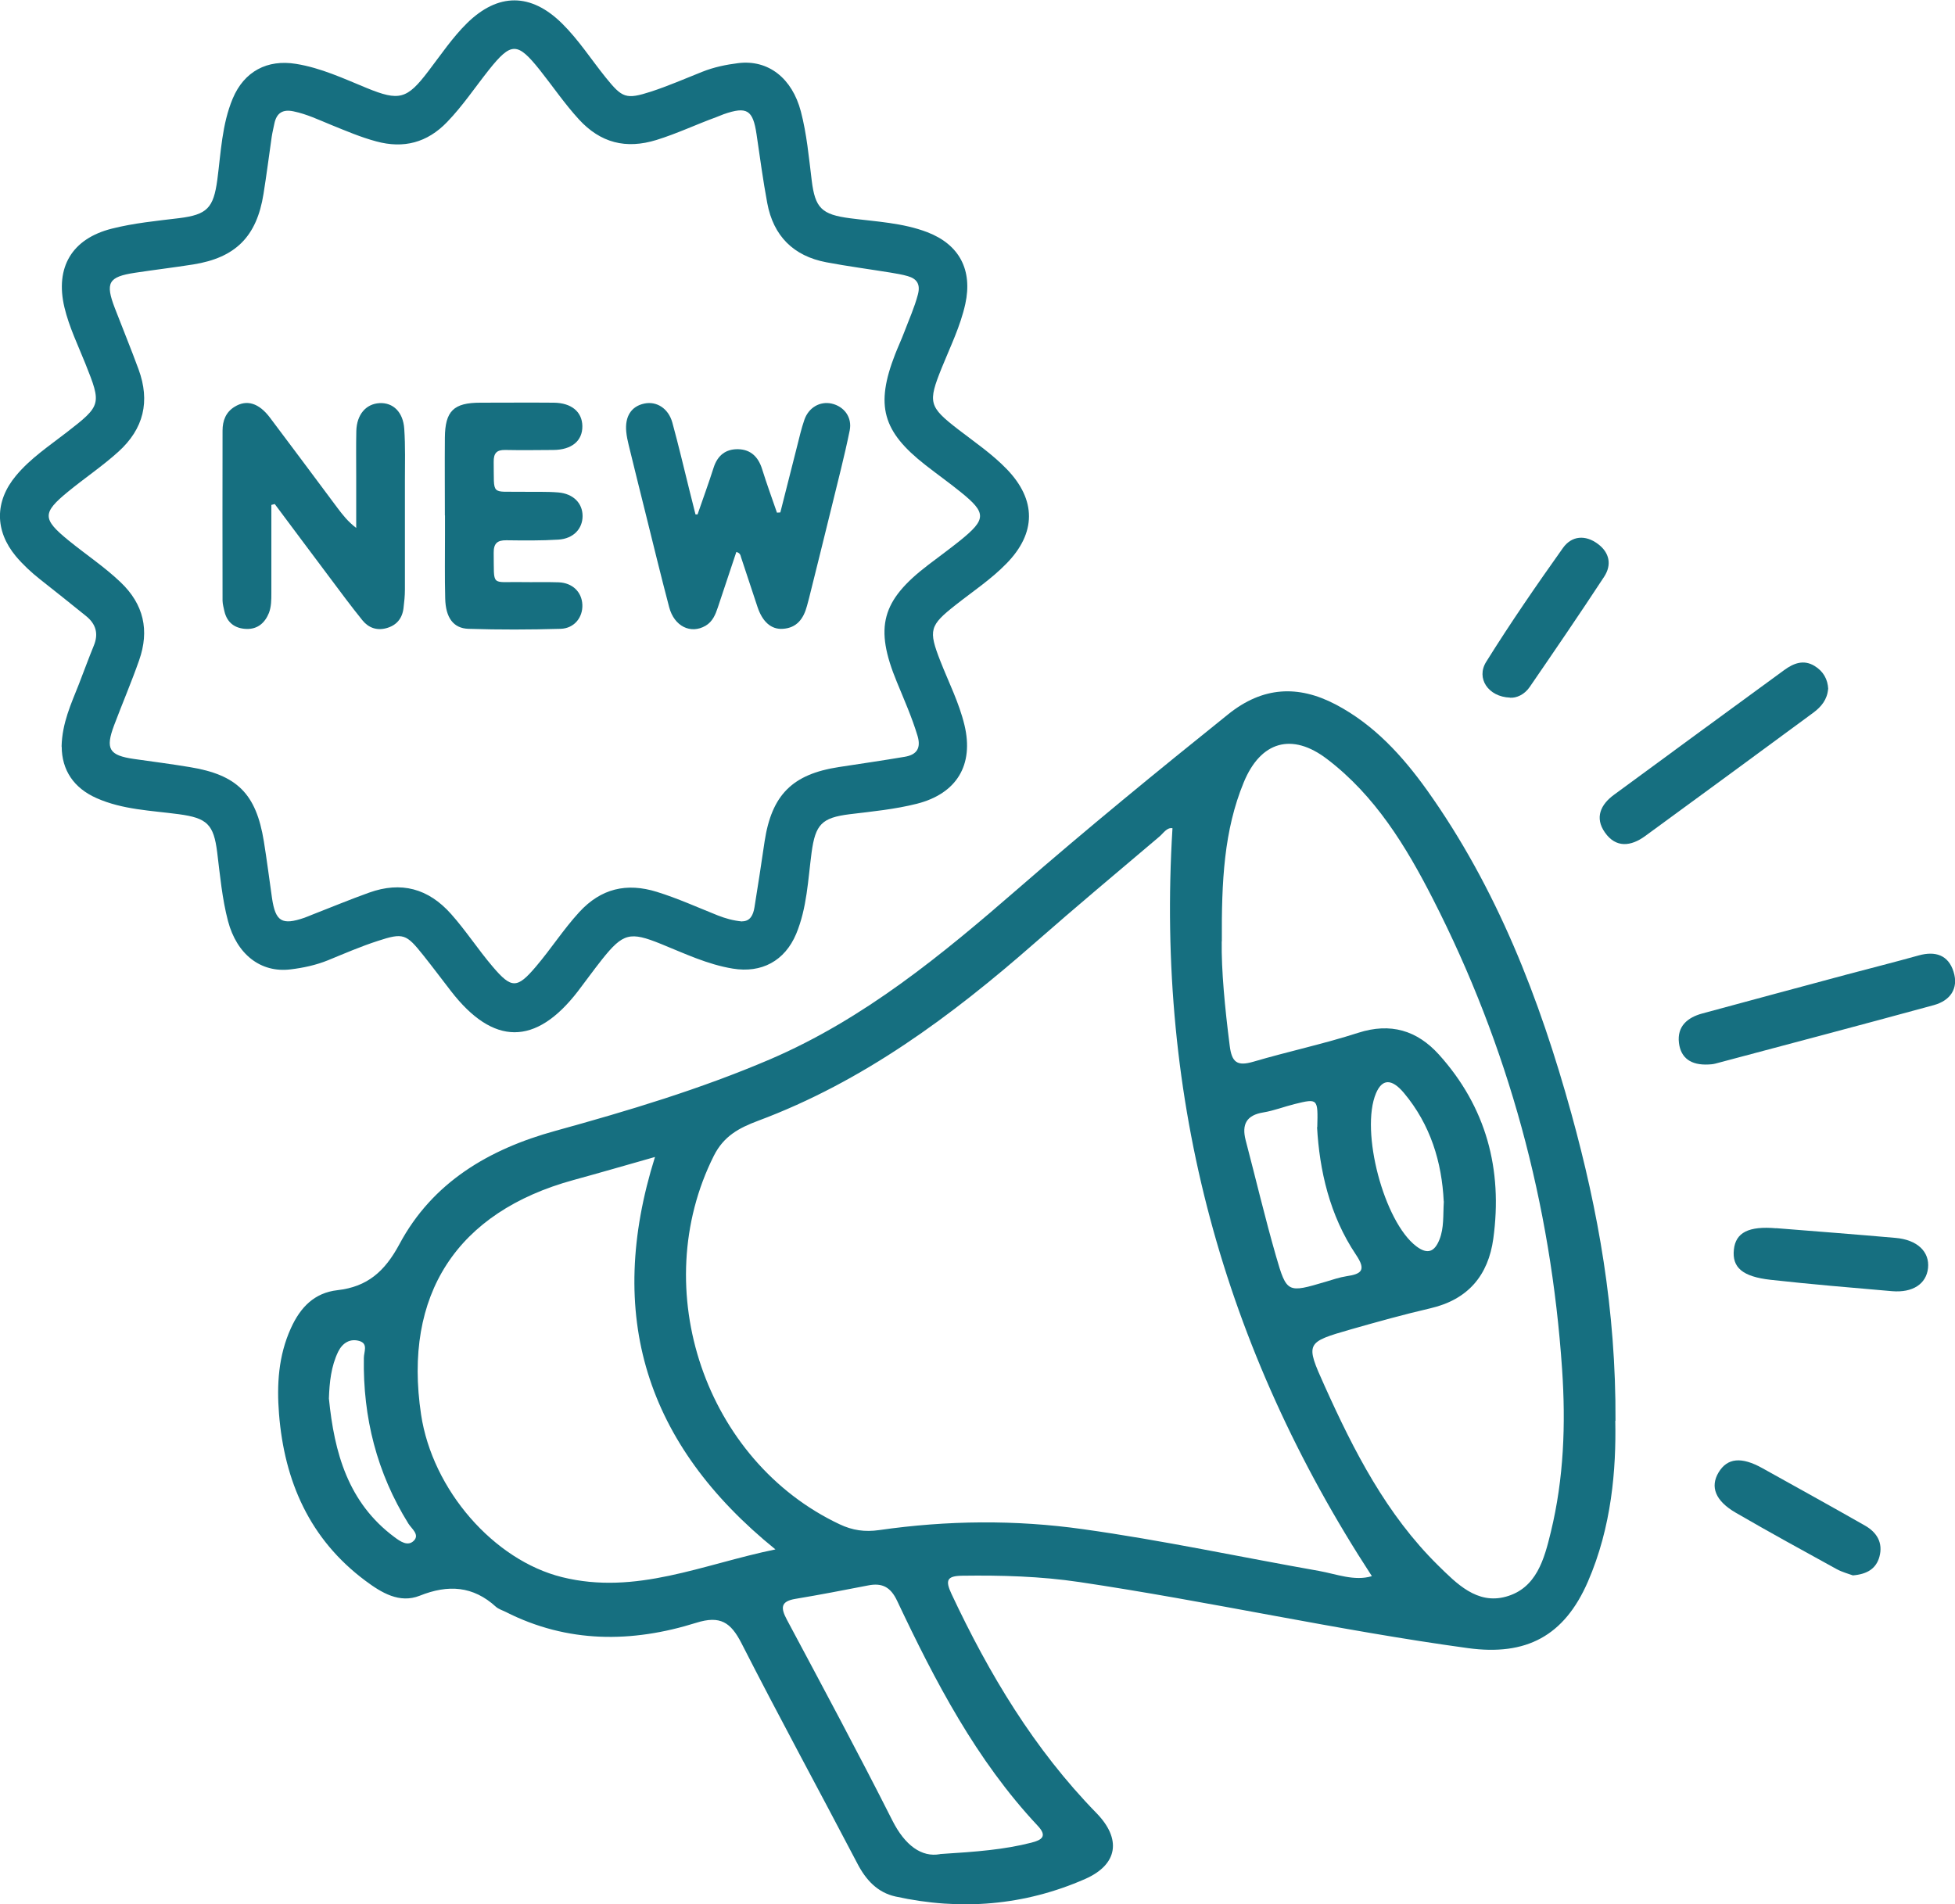 <?xml version="1.0" encoding="UTF-8"?><svg id="Layer_2" xmlns="http://www.w3.org/2000/svg" viewBox="0 0 179.03 174.41"><defs><style>.cls-1{fill:#166f80;}</style></defs><g id="Layer_1-2"><path class="cls-1" d="M147.92,130.11c.09,4.44-.33,9.74-2.51,14.75-2.17,4.99-5.66,6.81-10.99,6.08-11.92-1.63-23.67-4.28-35.57-6.05-3.56-.53-7.14-.63-10.74-.58-1.4.02-1.56.42-.98,1.66,3.45,7.35,7.57,14.23,13.28,20.08,2.3,2.36,1.98,4.7-1.03,6.03-5.57,2.45-11.42,2.92-17.37,1.61-1.65-.36-2.72-1.52-3.5-3.03-3.52-6.73-7.16-13.4-10.61-20.17-.98-1.91-1.94-2.56-4.14-1.87-5.9,1.85-11.79,1.88-17.46-1-.3-.15-.64-.25-.88-.46-2.1-1.92-4.38-2.06-6.98-1.02-1.86.74-3.52-.28-4.98-1.37-5.1-3.8-7.42-9.11-7.91-15.29-.21-2.66-.06-5.31,1.09-7.84.87-1.92,2.15-3.24,4.26-3.48,2.74-.31,4.33-1.71,5.67-4.2,3.03-5.68,8.21-8.72,14.28-10.39,6.67-1.84,13.28-3.82,19.66-6.55,8.64-3.71,15.76-9.59,22.76-15.67,6.28-5.46,12.72-10.73,19.21-15.94,3.15-2.53,6.39-2.7,9.84-.89,3.5,1.84,6.11,4.7,8.37,7.86,6.39,8.97,10.3,19.08,13.21,29.61,2.45,8.89,4.09,17.93,4.04,28.14ZM107.36,75.85c-.51-.08-.81.45-1.19.77-3.81,3.23-7.64,6.43-11.39,9.72-7.65,6.71-15.74,12.72-25.37,16.31-1.73.65-3.13,1.39-4.04,3.2-6.13,12.21-.79,27.95,11.52,33.75,1.18.56,2.31.72,3.63.53,6.21-.89,12.44-.96,18.67-.08,7.24,1.01,14.39,2.55,21.59,3.82,1.62.29,3.25.96,4.85.48-13.63-20.9-19.79-43.63-18.26-68.5ZM111.88,86.21c-.04,2.66.29,6.1.73,9.55.19,1.55.69,1.9,2.15,1.48,3.19-.94,6.45-1.63,9.61-2.65,2.98-.96,5.4-.22,7.4,1.99,4.33,4.81,5.85,10.51,4.98,16.86-.46,3.36-2.31,5.57-5.73,6.37-2.46.57-4.9,1.25-7.32,1.94-4.13,1.19-4.18,1.23-2.41,5.15,2.69,5.98,5.67,11.8,10.4,16.46,1.69,1.66,3.56,3.6,6.21,2.87,2.81-.77,3.52-3.45,4.12-5.93,1.19-4.9,1.37-9.87,1.03-14.89-1.03-15.17-4.92-29.55-11.83-43.08-2.46-4.82-5.29-9.46-9.69-12.81-3.22-2.46-6.08-1.63-7.63,2.12-1.82,4.41-2.04,9.07-2.01,14.57ZM59.98,105.96c-2.64.75-5.05,1.45-7.46,2.11-10.69,2.93-15.61,10.5-13.96,21.48,1.04,6.91,6.66,13.34,12.91,14.89,6.77,1.68,12.86-1.17,19.54-2.54-11.92-9.65-15.57-21.47-11.03-35.94ZM86.1,169.8c3.37-.21,5.88-.41,8.34-1.04.99-.25,1.49-.6.58-1.56-5.63-6.01-9.38-13.22-12.86-20.58-.59-1.26-1.36-1.68-2.66-1.42-2.22.43-4.43.86-6.66,1.23-1.38.23-1.35.84-.78,1.91,3.26,6.11,6.54,12.21,9.66,18.39,1.15,2.28,2.68,3.39,4.36,3.08ZM120.63,103.23c.07-2.63.06-2.64-2.06-2.12-.97.24-1.91.61-2.88.77-1.55.25-1.99,1.1-1.62,2.54.93,3.54,1.77,7.11,2.78,10.62.98,3.4,1.06,3.38,4.54,2.35.64-.19,1.27-.41,1.92-.51,1.37-.2,1.82-.55.87-1.96-2.44-3.63-3.35-7.78-3.57-11.69ZM132.21,110.03c-.17-3.59-1.21-7.03-3.65-9.94-1.13-1.34-1.99-1.28-2.55.03-1.47,3.47.73,11.78,3.69,14.02,1.03.78,1.67.51,2.12-.62.43-1.08.32-2.22.4-3.5ZM30.12,128.08c.49,4.95,1.75,9.54,6.01,12.7.51.38,1.23.9,1.79.3.51-.55-.23-1.08-.52-1.54-2.89-4.65-4.17-9.72-4.08-15.17,0-.56.41-1.3-.39-1.55-.87-.27-1.57.18-1.96.97-.65,1.34-.8,2.8-.85,4.29Z"/><path class="cls-1" d="M156.45,97.49c-1.59.08-2.53-.58-2.7-1.98-.18-1.51.77-2.32,2.13-2.69,4.42-1.2,8.85-2.39,13.28-3.58,2.18-.58,4.37-1.13,6.55-1.74,1.52-.42,2.71-.04,3.19,1.5.48,1.55-.32,2.64-1.8,3.05-6.66,1.82-13.34,3.58-20.02,5.36-.25.07-.53.07-.62.08Z"/><path class="cls-1" d="M167.41,63.1c-.08.97-.63,1.63-1.34,2.16-5.14,3.78-10.27,7.56-15.43,11.32-1.28.93-2.66,1.11-3.67-.34-.95-1.35-.39-2.56.83-3.45,5.19-3.82,10.39-7.62,15.6-11.43.85-.62,1.77-.98,2.77-.37.79.48,1.21,1.21,1.25,2.12Z"/><path class="cls-1" d="M162.65,112.48c3.64.29,7.29.57,10.93.89,2,.17,3.14,1.27,2.98,2.77-.16,1.45-1.4,2.27-3.3,2.11-3.71-.32-7.42-.63-11.11-1.04-2.6-.29-3.54-1.14-3.37-2.76.16-1.57,1.35-2.18,3.88-1.96Z"/><path class="cls-1" d="M138.28,63.89c-1.99-.07-3.13-1.77-2.18-3.28,2.22-3.56,4.6-7.01,7.03-10.43.8-1.12,2.05-1.22,3.19-.37,1.07.79,1.3,1.91.58,3.01-2.23,3.4-4.52,6.75-6.82,10.1-.48.7-1.21,1.02-1.8.98Z"/><path class="cls-1" d="M169.68,144.28c-.38-.14-.96-.29-1.48-.57-3.09-1.7-6.18-3.39-9.23-5.16-1.89-1.09-2.38-2.38-1.59-3.7.8-1.33,2.09-1.46,4.01-.39,3.14,1.75,6.28,3.48,9.4,5.26,1.07.61,1.67,1.56,1.32,2.85-.3,1.09-1.12,1.6-2.43,1.71Z"/><path class="cls-1" d="M5.64,68.37c.05-2.17.88-3.92,1.58-5.7.46-1.18.89-2.37,1.37-3.54.46-1.11.18-2-.72-2.72-1.4-1.13-2.8-2.25-4.21-3.36-.8-.63-1.55-1.33-2.21-2.11-1.94-2.34-1.94-5.03.01-7.37,1.32-1.59,3.03-2.72,4.64-3.97,3.19-2.47,3.21-2.56,1.72-6.29-.68-1.7-1.49-3.36-1.92-5.16-.87-3.67.69-6.29,4.34-7.21,2.02-.51,4.09-.71,6.16-.96,2.57-.32,3.15-.93,3.5-3.51.33-2.5.42-5.07,1.41-7.44,1.05-2.5,3.17-3.61,5.8-3.18,2.29.37,4.35,1.34,6.47,2.21,2.98,1.22,3.69,1.04,5.66-1.56,1.14-1.49,2.19-3.06,3.53-4.38,2.85-2.79,5.85-2.78,8.7.03,1.52,1.5,2.67,3.3,4,4.95,1.52,1.88,1.85,2.03,4.15,1.29,1.59-.52,3.12-1.19,4.68-1.81,1.07-.43,2.19-.66,3.32-.8,2.74-.33,4.92,1.38,5.72,4.43.54,2.06.73,4.19.99,6.29.31,2.57.92,3.15,3.52,3.49,2.38.31,4.81.41,7.08,1.28,2.95,1.14,4.14,3.48,3.47,6.56-.45,2.05-1.38,3.93-2.16,5.86-1.28,3.18-1.19,3.55,1.51,5.64,1.52,1.17,3.11,2.25,4.45,3.64,2.71,2.81,2.71,5.84-.03,8.64-1.4,1.44-3.08,2.55-4.65,3.79-2.4,1.89-2.52,2.3-1.4,5.16.76,1.94,1.71,3.8,2.2,5.84.88,3.66-.71,6.28-4.35,7.21-2.02.51-4.09.71-6.16.96-2.56.32-3.14.93-3.49,3.52-.33,2.5-.42,5.06-1.41,7.44-1.05,2.49-3.18,3.61-5.8,3.18-2.33-.38-4.43-1.39-6.58-2.26-2.84-1.15-3.47-1-5.4,1.42-.76.96-1.48,1.96-2.22,2.93-3.86,5-7.74,4.98-11.62-.04-.85-1.1-1.68-2.21-2.55-3.3-1.54-1.93-1.81-2.05-4.13-1.29-1.55.5-3.05,1.15-4.56,1.77-1.11.45-2.27.7-3.44.84-2.73.34-4.92-1.37-5.73-4.42-.54-2.06-.73-4.19-.99-6.29-.32-2.57-.92-3.15-3.51-3.5-2.54-.34-5.14-.41-7.53-1.47-2.11-.93-3.19-2.58-3.2-4.72ZM67.95,84.38c.77,0,1.03-.61,1.14-1.28.33-2.01.63-4.03.93-6.05.65-4.25,2.54-6.15,6.8-6.8,2.01-.31,4.03-.6,6.03-.94,1.08-.18,1.52-.77,1.17-1.93-.51-1.69-1.22-3.29-1.89-4.92-2.07-5.02-1.42-7.45,2.88-10.73.97-.74,1.96-1.46,2.92-2.23,2.41-1.95,2.42-2.52.04-4.44-1.05-.85-2.15-1.63-3.21-2.46-3.96-3.09-4.61-5.47-2.79-10.15.27-.69.58-1.35.84-2.04.43-1.14.94-2.26,1.25-3.45.24-.92-.09-1.43-.93-1.67-.51-.15-1.03-.23-1.55-.32-1.97-.32-3.95-.58-5.91-.95-3.01-.57-4.85-2.41-5.41-5.43-.39-2.09-.67-4.19-.98-6.3-.33-2.23-.88-2.57-3.01-1.83-.23.08-.45.19-.68.27-1.84.67-3.6,1.51-5.48,2.09-2.79.86-5.12.27-7.1-1.89-1.3-1.42-2.38-3.01-3.57-4.51-2.06-2.58-2.62-2.59-4.67-.02-1.27,1.6-2.4,3.3-3.83,4.78-1.82,1.89-3.98,2.45-6.48,1.77-1.42-.38-2.77-.96-4.13-1.51-1.13-.46-2.23-.99-3.44-1.24-1.02-.22-1.57.16-1.77,1.14-.08.4-.18.8-.24,1.2-.25,1.74-.47,3.48-.75,5.22-.62,3.9-2.55,5.84-6.44,6.46-1.77.28-3.55.49-5.32.76-2.45.37-2.75.91-1.85,3.25.72,1.87,1.48,3.72,2.17,5.6,1.07,2.92.48,5.44-1.86,7.55-1.46,1.32-3.09,2.41-4.6,3.65-2.37,1.94-2.36,2.5.03,4.45,1.58,1.29,3.29,2.42,4.77,3.83,2.14,2.03,2.67,4.43,1.71,7.16-.7,2-1.54,3.96-2.29,5.95-.82,2.18-.46,2.76,1.83,3.09,1.69.24,3.39.46,5.08.74,4.36.71,6.09,2.44,6.8,6.79.28,1.73.5,3.48.75,5.22.32,2.14.91,2.5,2.97,1.79.23-.08.45-.18.68-.27,1.75-.68,3.48-1.4,5.24-2.03,2.93-1.05,5.42-.39,7.51,1.96,1.36,1.53,2.47,3.25,3.8,4.81,1.73,2.04,2.24,2.04,3.97,0,1.38-1.62,2.52-3.41,3.96-4.98,1.99-2.17,4.34-2.72,7.11-1.86,1.91.59,3.73,1.42,5.59,2.16.69.27,1.39.47,2.2.55Z"/><path class="cls-1" d="M63.88,47.11c.49-1.42,1.01-2.84,1.47-4.28.36-1.13,1.12-1.72,2.26-1.69,1.15.03,1.84.72,2.18,1.82.42,1.34.9,2.66,1.36,3.99.1,0,.21-.01.31-.02.51-2,1.01-4,1.52-6,.21-.83.4-1.67.68-2.48.39-1.13,1.43-1.72,2.49-1.49,1.13.25,1.91,1.24,1.66,2.47-.48,2.36-1.09,4.69-1.66,7.03-.68,2.78-1.37,5.55-2.06,8.32-.06.24-.13.47-.19.71-.31,1.16-.92,2.02-2.22,2.1-1.06.07-1.86-.65-2.31-2-.5-1.51-1-3.02-1.5-4.53-.06-.19-.07-.41-.44-.51-.56,1.69-1.12,3.38-1.69,5.07-.22.66-.48,1.31-1.13,1.69-1.36.79-2.87.05-3.33-1.7-.77-2.92-1.48-5.86-2.21-8.79-.5-2.02-1.01-4.04-1.5-6.07-.1-.4-.18-.8-.22-1.2-.14-1.41.46-2.34,1.65-2.59,1.13-.24,2.21.44,2.57,1.74.56,2.05,1.05,4.12,1.56,6.18.19.74.37,1.49.56,2.23.08,0,.16,0,.24,0Z"/><path class="cls-1" d="M24.85,46.24c0,2.69,0,5.38,0,8.07,0,.62,0,1.23-.22,1.82-.37.92-1.04,1.5-2.05,1.47-1.03-.03-1.78-.54-2.03-1.62-.07-.32-.16-.64-.17-.96-.01-5.19-.01-10.39,0-15.58,0-.91.3-1.7,1.11-2.19,1.1-.68,2.22-.35,3.24,1.01,2.07,2.74,4.11,5.5,6.16,8.24.48.64.98,1.28,1.73,1.85,0-1.57,0-3.14,0-4.71,0-1.39-.02-2.78.01-4.17.04-1.5.88-2.48,2.12-2.55,1.24-.07,2.17.81,2.27,2.36.11,1.59.06,3.19.06,4.78,0,3.31,0,6.63,0,9.94,0,.57-.06,1.14-.13,1.71-.12.95-.65,1.57-1.57,1.82-.88.24-1.64-.04-2.19-.72-1.05-1.3-2.05-2.65-3.05-3.99-1.67-2.22-3.32-4.44-4.98-6.66-.1.03-.2.05-.3.08Z"/><path class="cls-1" d="M40.74,47.2c0-2.37-.02-4.74,0-7.11.02-2.45.8-3.21,3.25-3.21,2.24,0,4.48-.02,6.73,0,1.62.02,2.59.84,2.61,2.14.02,1.35-.97,2.18-2.66,2.19-1.47.01-2.94.03-4.4,0-.8-.02-1.07.31-1.06,1.09.05,3.16-.32,2.69,2.62,2.74,1.1.02,2.21-.03,3.3.06,1.38.12,2.22.99,2.22,2.16,0,1.16-.83,2.07-2.21,2.16-1.58.1-3.18.08-4.77.06-.83-.01-1.17.29-1.16,1.15.05,3.16-.3,2.63,2.53,2.68,1.14.02,2.28-.02,3.42.02,1.27.05,2.12.89,2.17,2.05.05,1.16-.74,2.17-1.99,2.21-2.81.08-5.62.09-8.43,0-1.4-.04-2.1-1.03-2.14-2.78-.05-1.96-.02-3.92-.02-5.89,0-.57,0-1.14,0-1.72Z"/></g></svg>